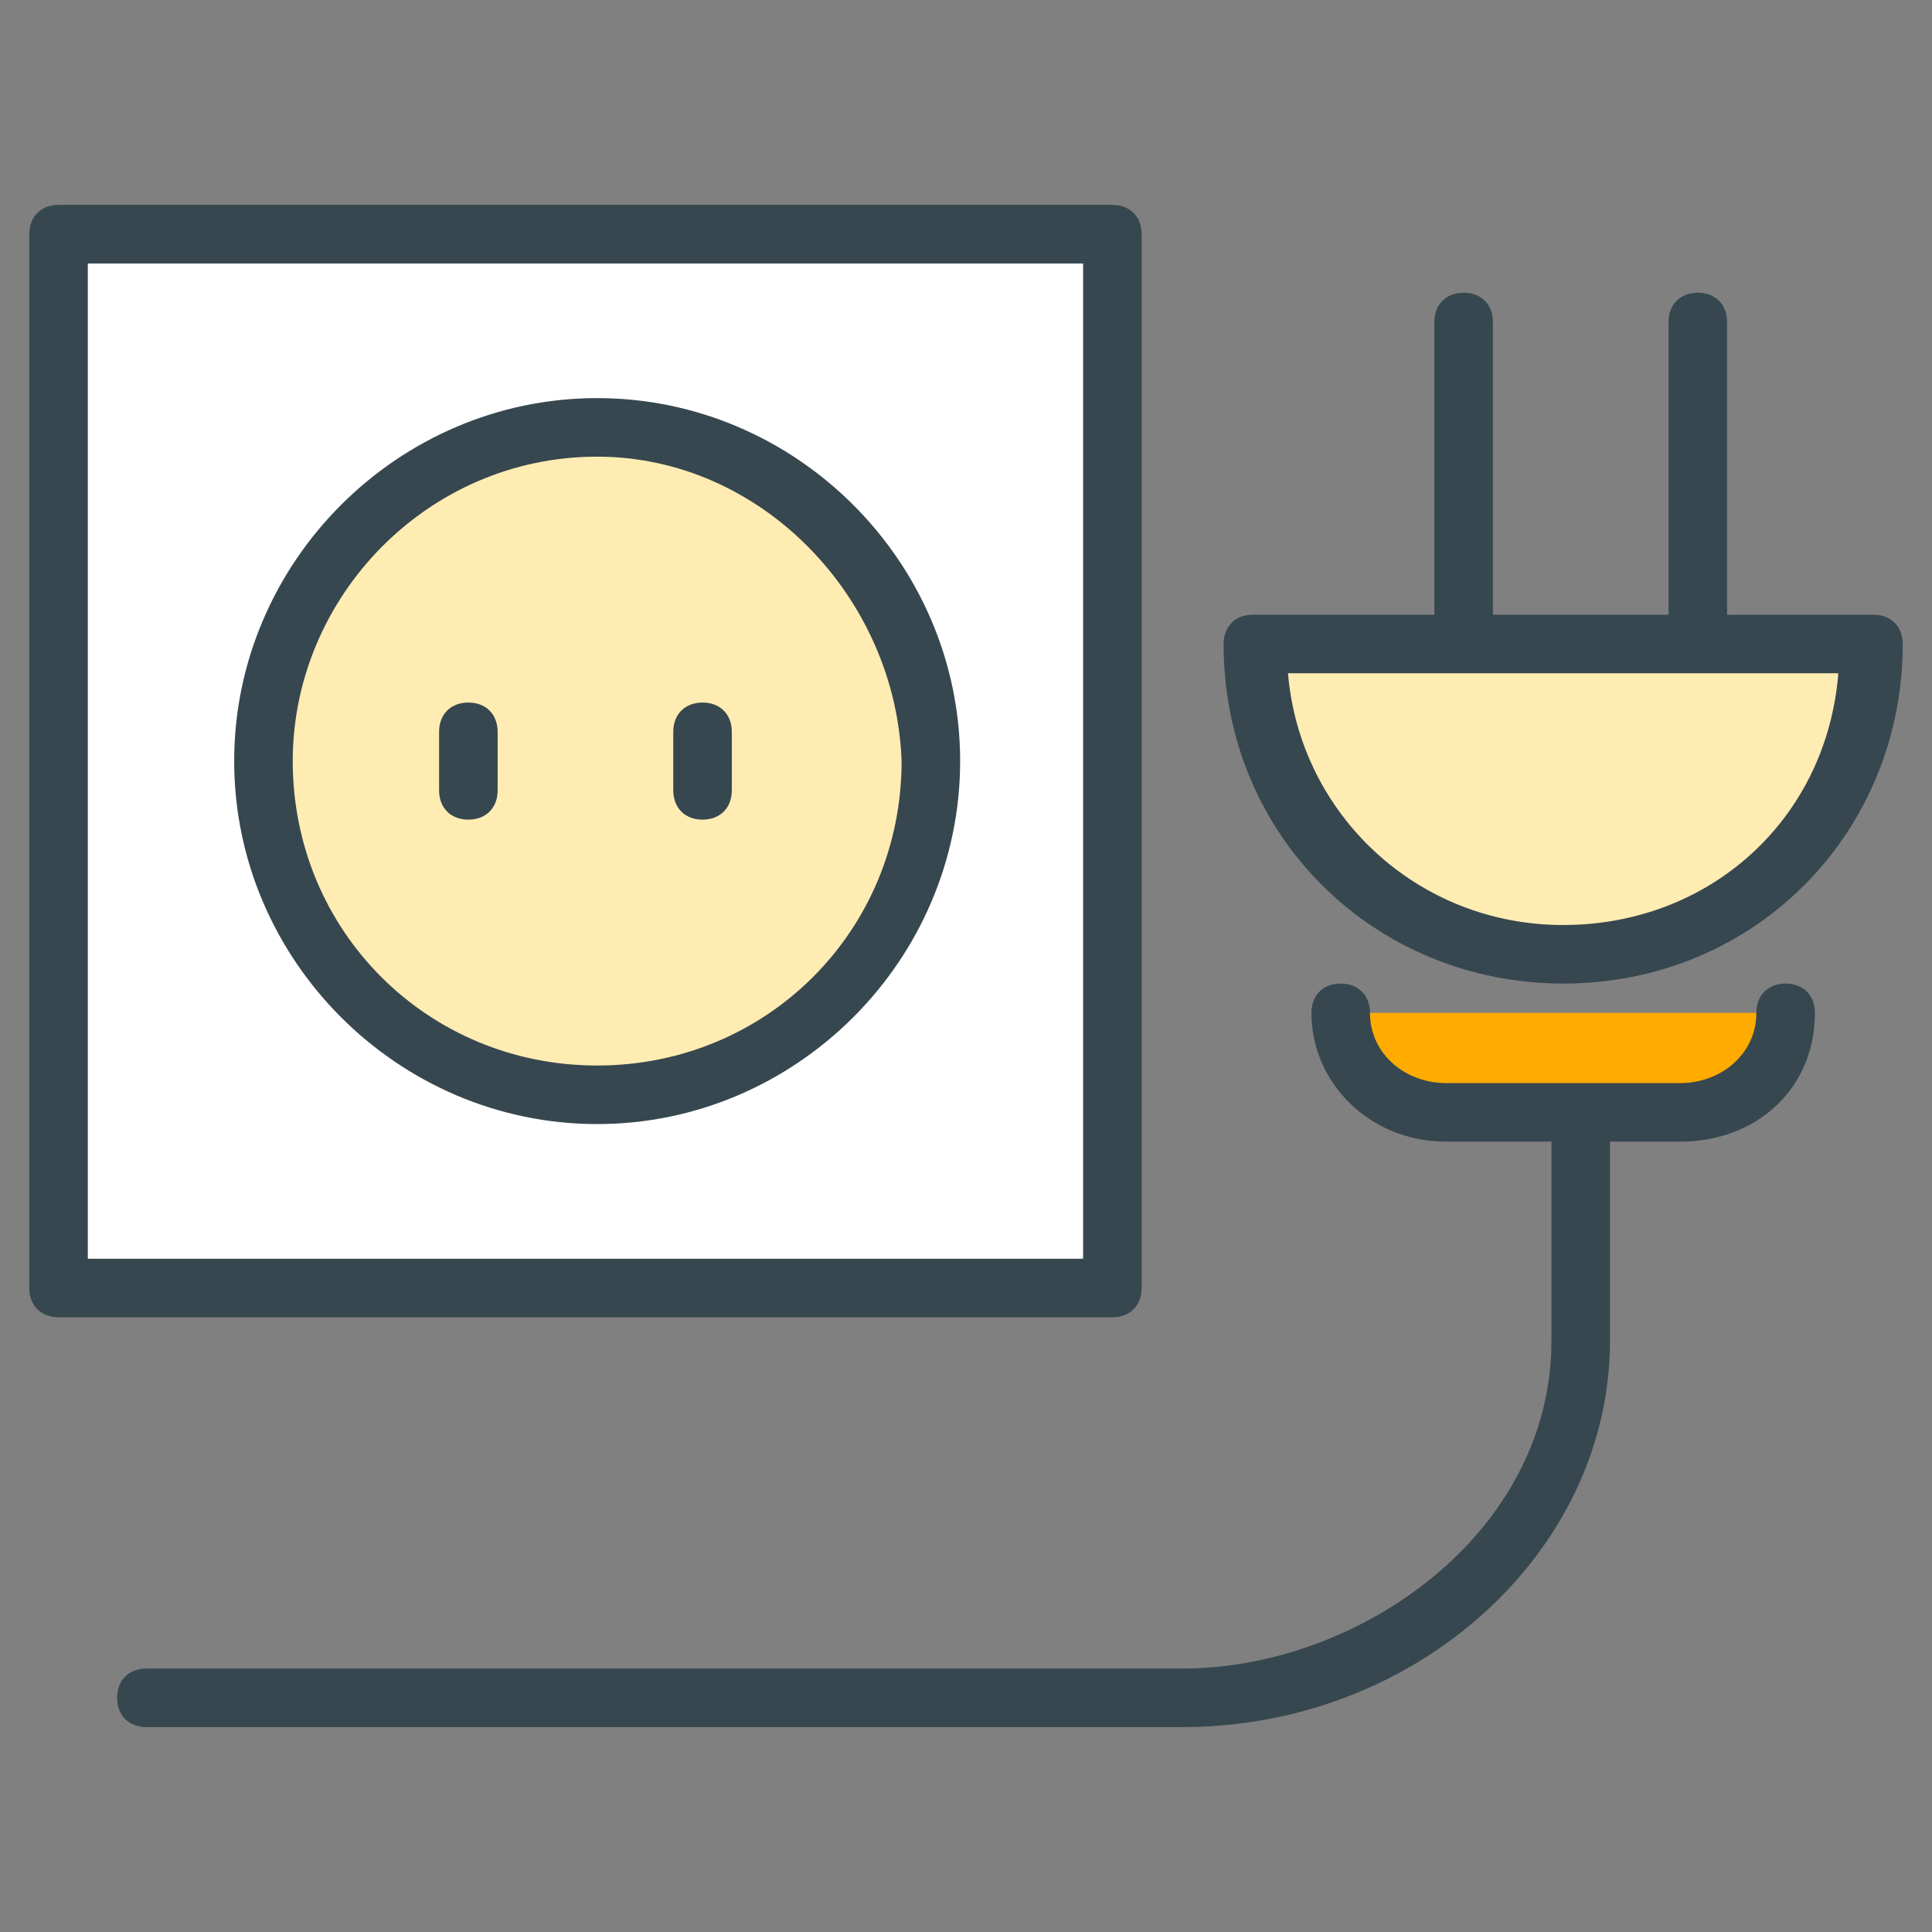 <?xml version="1.0" encoding="utf-8"?>
<!-- Generator: Adobe Illustrator 16.0.0, SVG Export Plug-In . SVG Version: 6.00 Build 0)  -->
<!DOCTYPE svg PUBLIC "-//W3C//DTD SVG 1.1//EN" "http://www.w3.org/Graphics/SVG/1.1/DTD/svg11.dtd">
<svg version="1.1" id="Layer_1" xmlns="http://www.w3.org/2000/svg" xmlns:xlink="http://www.w3.org/1999/xlink" x="0px" y="0px"
	 width="33px" height="33px" viewBox="0 0 33 33" enable-background="new 0 0 33 33" xml:space="preserve">
<rect x="0" y="0" width="33" height="33" fill="#808080" stroke="none"/>
<g>
	<g>
		<rect x="1" y="4" fill="#FFFFFF" width="18" height="18"/>
		<path fill="#37474F" d="M19,22.5H1c-0.3,0-0.5-0.2-0.5-0.5V4c0-0.3,0.2-0.5,0.5-0.5h18c0.3,0,0.5,0.2,0.5,0.5v18
			C19.5,22.3,19.3,22.5,19,22.5z M1.5,21.5h17v-17h-17V21.5z"/>
	</g>
	<g>
		<circle fill="#FFECB3" cx="10.2" cy="13" r="5.7"/>
		<path fill="#37474F" d="M10.2,19.2C6.8,19.2,4,16.4,4,13s2.8-6.2,6.2-6.2s6.2,2.8,6.2,6.2S13.6,19.2,10.2,19.2z M10.2,7.8
			C7.3,7.8,5,10.2,5,13c0,2.9,2.3,5.2,5.2,5.2s5.2-2.3,5.2-5.2C15.3,10.2,13,7.8,10.2,7.8z"/>
	</g>
	<g>
		<g>
			<line fill="#FFFFFF" x1="8" y1="12.5" x2="8" y2="13.5"/>
			<path fill="#37474F" d="M8,14c-0.3,0-0.5-0.2-0.5-0.5v-1C7.5,12.2,7.7,12,8,12s0.5,0.2,0.5,0.5v1C8.5,13.8,8.3,14,8,14z"/>
		</g>
		<g>
			<line fill="#FFFFFF" x1="12" y1="12.5" x2="12" y2="13.5"/>
			<path fill="#37474F" d="M12,14c-0.3,0-0.5-0.2-0.5-0.5v-1c0-0.3,0.2-0.5,0.5-0.5s0.5,0.2,0.5,0.5v1C12.5,13.8,12.3,14,12,14z"/>
		</g>
	</g>
	<g>
		<g>
			<g>
				<g>
					<line fill="#FFFFFF" x1="25" y1="5.5" x2="25" y2="11.5"/>
					<path fill="#37474F" d="M25,12c-0.3,0-0.5-0.2-0.5-0.5v-6C24.5,5.2,24.7,5,25,5s0.5,0.2,0.5,0.5v6C25.5,11.8,25.3,12,25,12z"/>
				</g>
				<g>
					<line fill="#FFFFFF" x1="29" y1="5.5" x2="29" y2="11.5"/>
					<path fill="#37474F" d="M29,12c-0.3,0-0.5-0.2-0.5-0.5v-6C28.5,5.2,28.7,5,29,5s0.5,0.2,0.5,0.5v6C29.5,11.8,29.3,12,29,12z"/>
				</g>
			</g>
			<g>
				<path fill="#FFECB3" d="M21.5,11c0,3,2.4,5.3,5.3,5.3c2.9,0,5.3-2.3,5.3-5.3H21.5z"/>
				<path fill="#37474F" d="M26.7,16.8c-3.2,0-5.8-2.5-5.8-5.8c0-0.3,0.2-0.5,0.5-0.5H32c0.3,0,0.5,0.2,0.5,0.5
					C32.5,14.2,30,16.8,26.7,16.8z M22,11.5c0.2,2.4,2.2,4.3,4.7,4.3c2.5,0,4.5-1.8,4.7-4.3H22z"/>
			</g>
		</g>
		<g>
			<path fill="#37474F" d="M20.2,29.5H2.5C2.2,29.5,2,29.3,2,29s0.2-0.5,0.5-0.5h17.7c3,0,6.3-2.3,6.3-5.6v-3.4
				c0-0.3,0.2-0.5,0.5-0.5s0.5,0.2,0.5,0.5v3.4C27.5,26.5,24.2,29.5,20.2,29.5z"/>
		</g>
		<g>
			<path fill="#FFAB00" d="M30.5,17.3L30.5,17.3c0,1-0.8,1.7-1.8,1.7h-4c-1,0-1.8-0.7-1.8-1.7l0,0"/>
			<path fill="#37474F" d="M28.7,19.5h-4c-1.3,0-2.3-1-2.3-2.2c0-0.3,0.2-0.5,0.5-0.5s0.5,0.2,0.5,0.5c0,0.7,0.6,1.2,1.3,1.2h4
				c0.7,0,1.3-0.5,1.3-1.2c0-0.3,0.2-0.5,0.5-0.5s0.5,0.2,0.5,0.5C31,18.6,30,19.5,28.7,19.5z"/>
		</g>
	</g>
</g>
</svg>
